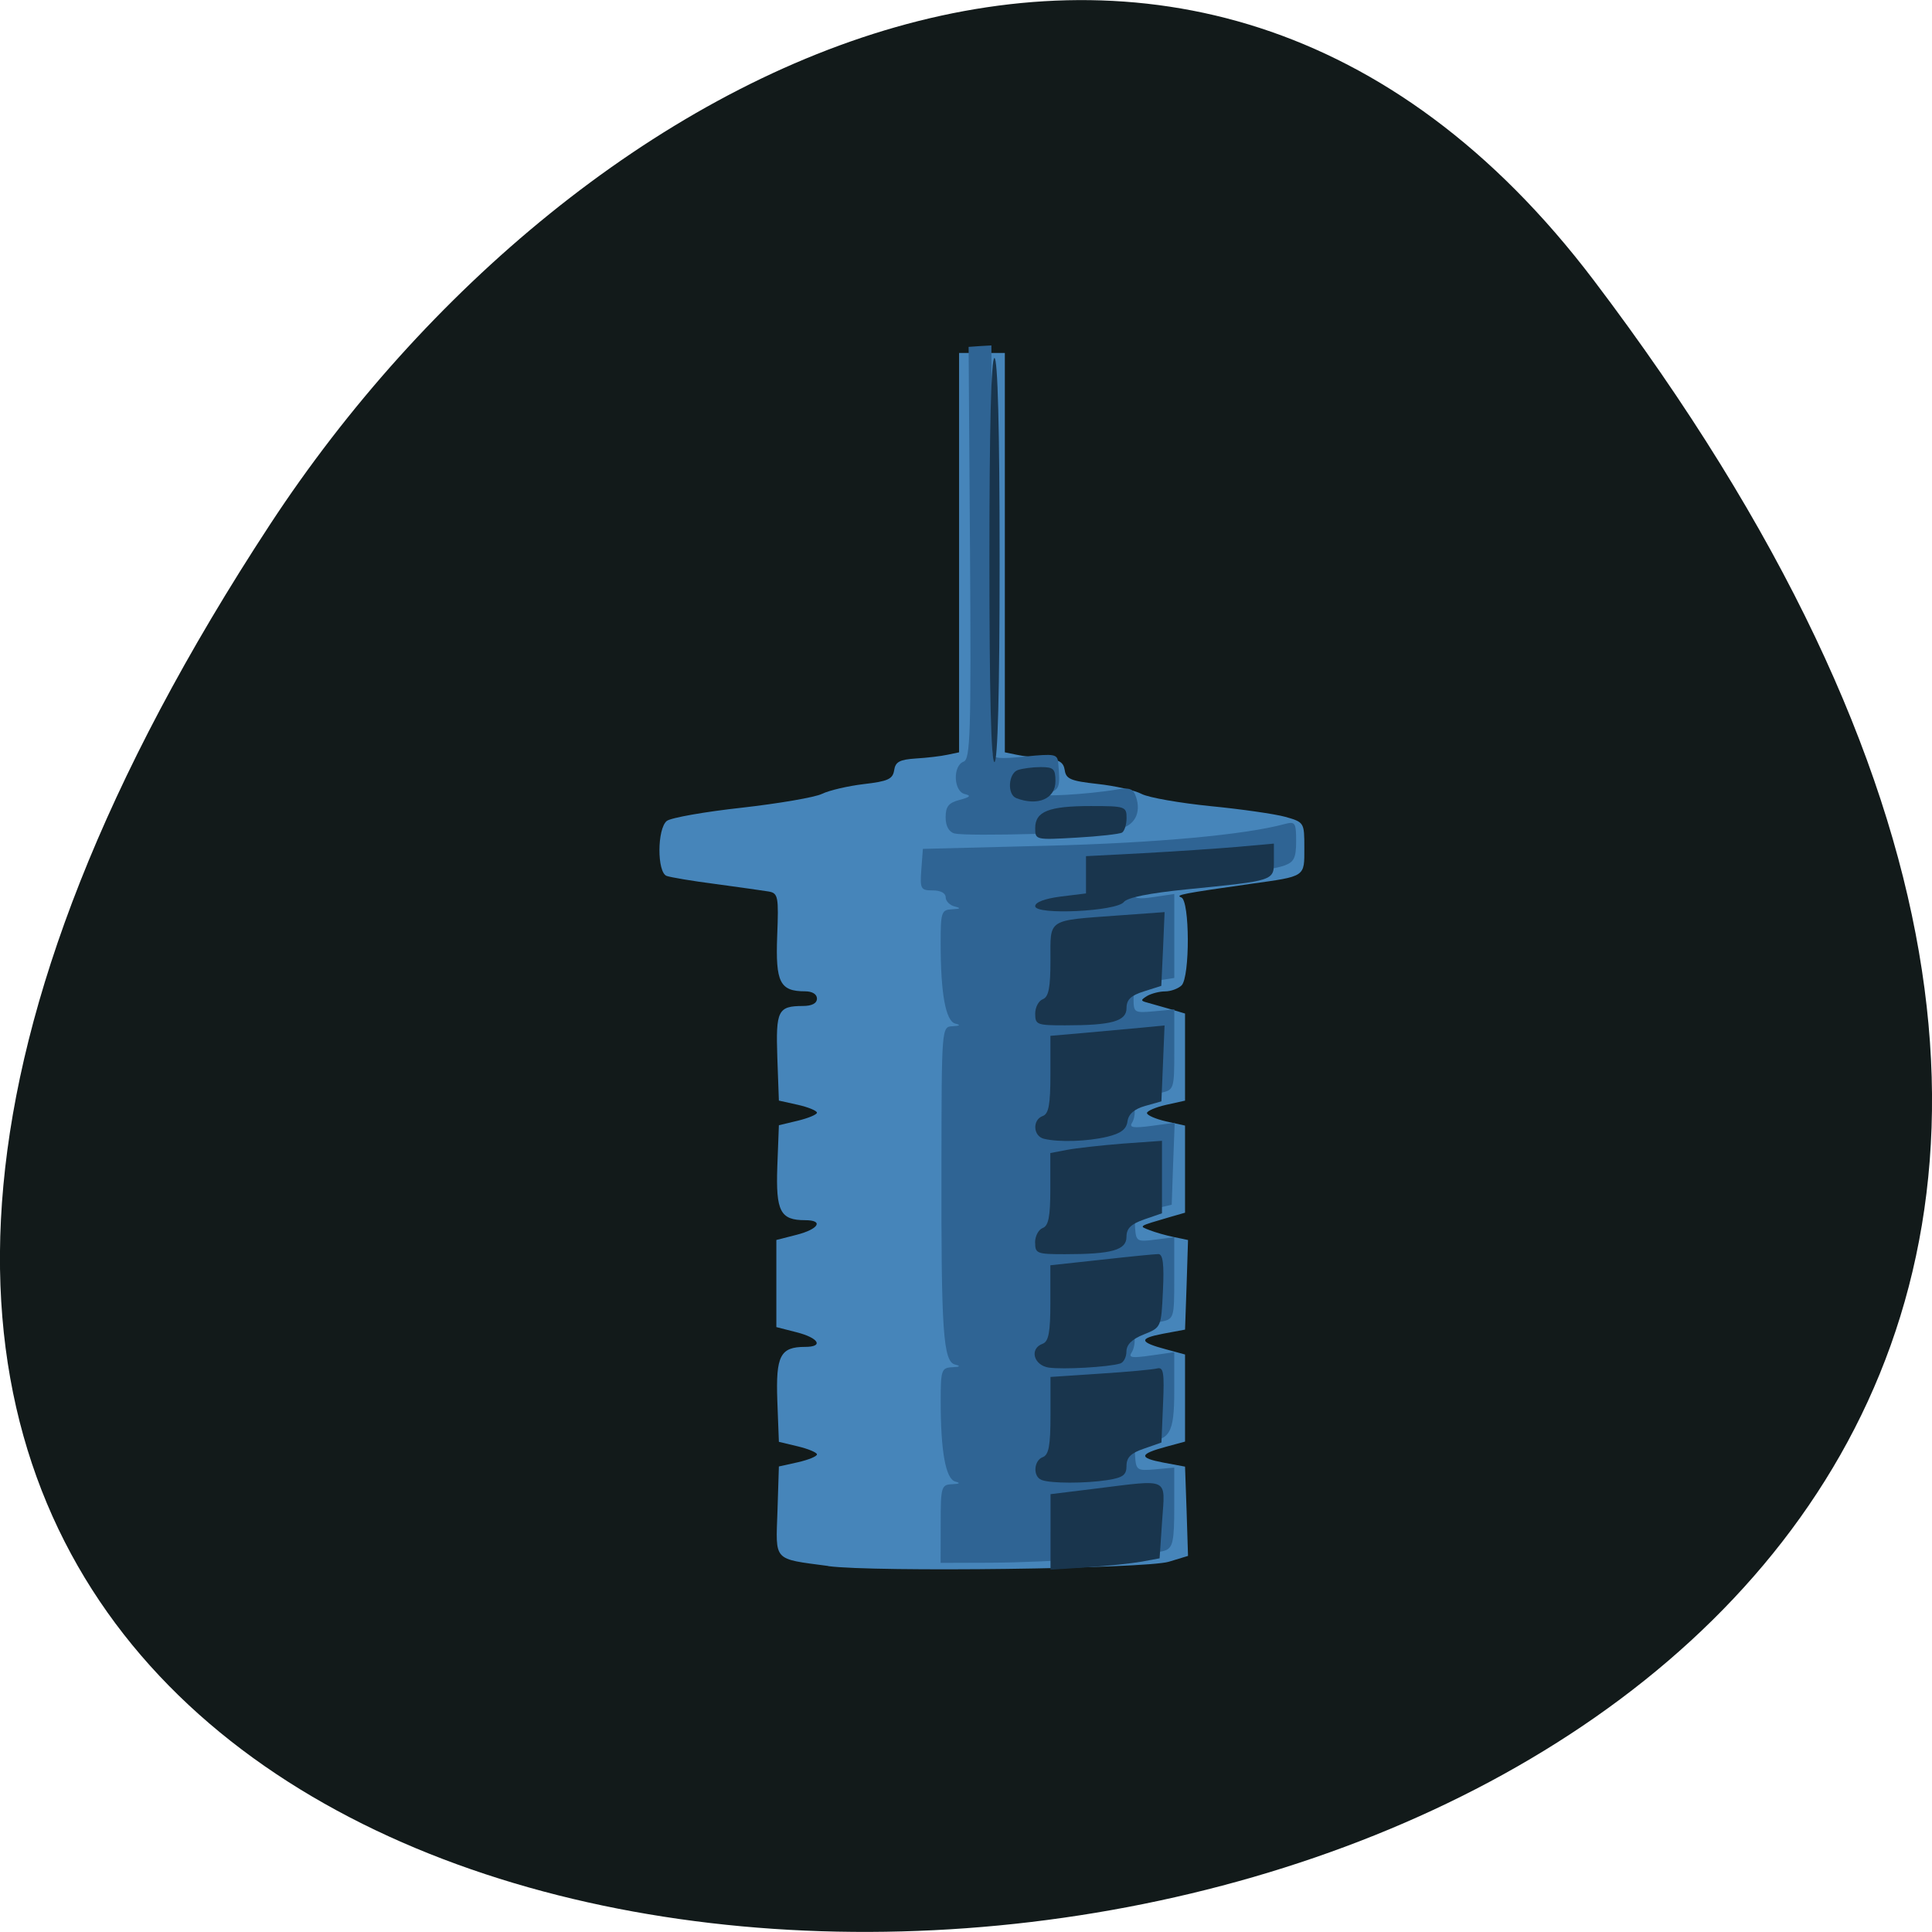 <svg xmlns="http://www.w3.org/2000/svg" viewBox="0 0 48 48"><path d="m 39.594 6.961 c 37.844 49.945 -66.3 57.04 -32.879 6.06 c 7.621 -11.621 22.855 -19.285 32.879 -6.06" fill="#121a1a"/><path d="m 20.574 38.906 c -1.379 -0.184 -1.301 -0.102 -1.258 -1.363 l 0.035 -1.109 l 0.473 -0.105 c 0.258 -0.059 0.473 -0.145 0.473 -0.195 c 0 -0.047 -0.215 -0.137 -0.473 -0.199 l -0.473 -0.113 l -0.039 -1.027 c -0.039 -1.113 0.074 -1.332 0.691 -1.332 c 0.469 0 0.34 -0.223 -0.211 -0.363 l -0.504 -0.129 v -2.164 l 0.504 -0.129 c 0.551 -0.141 0.68 -0.363 0.211 -0.363 c -0.617 0 -0.73 -0.219 -0.691 -1.332 l 0.039 -1.027 l 0.473 -0.113 c 0.258 -0.063 0.473 -0.152 0.473 -0.199 c 0 -0.047 -0.215 -0.137 -0.473 -0.195 l -0.473 -0.105 l -0.039 -1.078 c -0.039 -1.164 0.016 -1.27 0.637 -1.273 c 0.223 0 0.348 -0.066 0.348 -0.184 c 0 -0.109 -0.117 -0.18 -0.293 -0.18 c -0.629 0 -0.738 -0.223 -0.695 -1.375 c 0.039 -0.98 0.023 -1.063 -0.211 -1.105 c -0.137 -0.023 -0.727 -0.105 -1.305 -0.184 c -0.578 -0.074 -1.133 -0.168 -1.23 -0.203 c -0.242 -0.09 -0.238 -1.172 0.004 -1.367 c 0.102 -0.078 0.938 -0.227 1.863 -0.328 c 0.922 -0.105 1.82 -0.258 1.992 -0.344 c 0.176 -0.086 0.641 -0.195 1.035 -0.242 c 0.605 -0.07 0.723 -0.125 0.758 -0.344 c 0.031 -0.211 0.137 -0.266 0.543 -0.293 c 0.277 -0.016 0.629 -0.059 0.789 -0.094 l 0.281 -0.059 v -9.922 h 1.137 v 9.922 l 0.285 0.059 c 0.156 0.035 0.48 0.074 0.723 0.094 c 0.34 0.027 0.449 0.09 0.48 0.289 c 0.031 0.223 0.152 0.27 0.816 0.344 c 0.43 0.047 0.922 0.156 1.098 0.25 c 0.176 0.09 0.941 0.223 1.707 0.301 c 0.762 0.074 1.602 0.195 1.859 0.266 c 0.469 0.133 0.473 0.141 0.473 0.77 c 0 0.73 0.043 0.703 -1.332 0.895 c -1.676 0.238 -1.891 0.277 -1.727 0.336 c 0.215 0.074 0.219 1.984 0.008 2.188 c -0.086 0.082 -0.27 0.148 -0.41 0.148 c -0.145 0 -0.344 0.055 -0.445 0.113 c -0.164 0.102 -0.164 0.121 0 0.164 c 0.102 0.027 0.355 0.102 0.563 0.16 l 0.379 0.113 v 2.164 l -0.473 0.105 c -0.258 0.059 -0.473 0.152 -0.473 0.203 c 0 0.055 0.215 0.148 0.473 0.207 l 0.473 0.105 v 2.164 l -0.379 0.109 c -0.797 0.234 -0.773 0.219 -0.504 0.324 c 0.141 0.055 0.41 0.133 0.605 0.172 l 0.352 0.074 l -0.035 1.113 l -0.039 1.113 l -0.547 0.102 c -0.613 0.117 -0.594 0.211 0.086 0.391 l 0.461 0.125 v 2.164 l -0.461 0.125 c -0.68 0.184 -0.699 0.277 -0.086 0.395 l 0.547 0.102 l 0.039 1.109 l 0.035 1.109 l -0.477 0.145 c -0.59 0.176 -7.313 0.262 -8.461 0.109" fill="#4685ba"/><path d="m 23.371 37.855 c 0 -0.918 0.016 -0.969 0.285 -0.98 c 0.188 -0.008 0.215 -0.031 0.078 -0.066 c -0.238 -0.063 -0.363 -0.746 -0.363 -1.996 c 0 -0.773 0.02 -0.832 0.285 -0.844 c 0.195 -0.008 0.219 -0.031 0.074 -0.066 c -0.297 -0.074 -0.348 -0.813 -0.34 -4.914 c 0.004 -3.477 0.004 -3.48 0.277 -3.492 c 0.188 -0.012 0.207 -0.031 0.066 -0.066 c -0.238 -0.063 -0.363 -0.746 -0.363 -1.996 c 0 -0.777 0.02 -0.832 0.285 -0.844 c 0.211 -0.012 0.23 -0.027 0.063 -0.07 c -0.121 -0.031 -0.223 -0.133 -0.223 -0.227 c 0 -0.105 -0.125 -0.172 -0.32 -0.172 c -0.301 0 -0.32 -0.035 -0.285 -0.516 l 0.039 -0.516 l 3.09 -0.078 c 2.715 -0.07 4.902 -0.27 5.898 -0.539 c 0.262 -0.07 0.285 -0.035 0.285 0.426 c 0 0.41 -0.051 0.52 -0.293 0.605 c -0.305 0.113 -1.609 0.305 -2.957 0.441 c -0.555 0.055 -0.789 0.129 -0.789 0.246 c 0 0.133 0.117 0.156 0.508 0.094 l 0.504 -0.074 v 2.086 l -0.504 0.078 c -0.461 0.07 -0.508 0.109 -0.508 0.438 c 0 0.348 0.02 0.355 0.508 0.313 l 0.504 -0.047 v 1 c 0 0.992 -0.004 1 -0.348 1.074 c -0.613 0.129 -0.68 0.168 -0.641 0.383 c 0.02 0.117 -0.008 0.281 -0.063 0.363 c -0.074 0.113 0.039 0.133 0.48 0.074 l 0.582 -0.078 l -0.039 1.02 l -0.035 1.016 l -0.469 0.109 c -0.414 0.098 -0.461 0.148 -0.441 0.465 c 0.023 0.336 0.051 0.352 0.5 0.293 l 0.473 -0.059 v 1.016 c 0 1.01 -0.004 1.016 -0.348 1.086 c -0.613 0.129 -0.68 0.172 -0.641 0.387 c 0.02 0.117 -0.012 0.285 -0.07 0.375 c -0.086 0.129 0.012 0.141 0.477 0.074 l 0.582 -0.082 v 0.977 c 0 1.043 -0.113 1.23 -0.746 1.23 c -0.207 0 -0.25 0.07 -0.227 0.371 c 0.023 0.355 0.051 0.371 0.5 0.332 l 0.473 -0.043 v 0.988 c 0 0.828 -0.035 1 -0.223 1.07 c -0.316 0.121 -2.914 0.301 -4.352 0.305 l -1.23 0.004 m 0.348 -18.12 c -0.141 -0.039 -0.223 -0.184 -0.223 -0.402 c 0 -0.27 0.074 -0.363 0.348 -0.434 c 0.262 -0.07 0.293 -0.105 0.129 -0.145 c -0.281 -0.063 -0.305 -0.703 -0.031 -0.805 c 0.168 -0.059 0.188 -0.699 0.16 -5.188 l -0.035 -5.117 l 0.281 -0.02 l 0.285 -0.016 l 0.02 4.98 c 0.012 2.738 0.016 5.05 0.012 5.148 c -0.008 0.133 0.156 0.152 0.801 0.086 c 0.75 -0.074 0.809 -0.063 0.828 0.168 c 0.055 0.598 0.031 0.66 -0.273 0.75 c -0.328 0.098 1.012 0.023 1.723 -0.098 c 0.328 -0.055 0.414 -0.023 0.484 0.188 c 0.129 0.391 -0.035 0.703 -0.41 0.789 c -0.453 0.102 -3.813 0.195 -4.098 0.113" fill="#2f6494"/><path d="m 26.1 38.06 v -0.938 l 1.113 -0.137 c 1.867 -0.23 1.734 -0.293 1.66 0.797 l -0.063 0.934 l -0.441 0.082 c -0.242 0.043 -0.852 0.109 -1.355 0.141 l -0.914 0.059 m -0.223 -2.23 c -0.219 -0.082 -0.195 -0.484 0.031 -0.566 c 0.148 -0.055 0.191 -0.289 0.191 -1.031 v -0.961 l 1.23 -0.082 c 0.676 -0.043 1.313 -0.102 1.418 -0.129 c 0.16 -0.043 0.184 0.102 0.148 0.895 l -0.039 0.945 l -0.434 0.152 c -0.324 0.109 -0.434 0.219 -0.434 0.426 c 0 0.23 -0.086 0.293 -0.473 0.355 c -0.551 0.086 -1.41 0.086 -1.641 -0.004 m 0.191 -2.789 c -0.387 -0.055 -0.496 -0.473 -0.16 -0.594 c 0.148 -0.055 0.191 -0.289 0.191 -1.012 v -0.938 l 1.266 -0.137 c 0.695 -0.078 1.336 -0.141 1.418 -0.141 c 0.113 0 0.145 0.258 0.113 0.91 c -0.043 0.91 -0.043 0.914 -0.473 1.086 c -0.297 0.117 -0.434 0.254 -0.434 0.426 c 0 0.137 -0.07 0.273 -0.156 0.297 c -0.293 0.09 -1.418 0.152 -1.766 0.102 m -0.348 -3.109 c 0 -0.156 0.086 -0.32 0.188 -0.359 c 0.145 -0.051 0.191 -0.281 0.191 -0.965 v -0.898 l 0.41 -0.078 c 0.223 -0.043 0.848 -0.113 1.387 -0.156 l 0.977 -0.07 v 1.801 l -0.441 0.152 c -0.332 0.117 -0.441 0.223 -0.441 0.434 c 0 0.328 -0.363 0.43 -1.527 0.43 c -0.699 0 -0.742 -0.016 -0.742 -0.289 m 0.219 -2.578 c -0.27 -0.066 -0.293 -0.469 -0.031 -0.566 c 0.148 -0.051 0.191 -0.285 0.191 -1.031 v -0.961 l 0.852 -0.074 c 0.469 -0.043 1.105 -0.102 1.418 -0.129 l 0.566 -0.055 l -0.039 0.945 l -0.039 0.941 l -0.402 0.113 c -0.273 0.078 -0.414 0.199 -0.441 0.383 c -0.027 0.199 -0.164 0.301 -0.504 0.383 c -0.488 0.117 -1.195 0.141 -1.57 0.051 m -0.219 -3.109 c 0 -0.16 0.086 -0.32 0.188 -0.359 c 0.145 -0.055 0.191 -0.281 0.191 -0.969 c 0 -1.047 -0.102 -0.98 1.703 -1.113 l 1.133 -0.082 l -0.039 0.914 l -0.043 0.918 l -0.43 0.137 c -0.324 0.102 -0.434 0.203 -0.434 0.414 c 0 0.328 -0.363 0.43 -1.527 0.43 c -0.699 0 -0.742 -0.016 -0.742 -0.289 m 0 -2.672 c 0 -0.098 0.242 -0.188 0.629 -0.238 l 0.633 -0.078 v -0.926 l 1.418 -0.074 c 0.781 -0.043 1.832 -0.113 2.336 -0.156 l 0.914 -0.082 v 0.426 c 0 0.5 0.027 0.492 -2.168 0.711 c -0.93 0.094 -1.473 0.203 -1.559 0.313 c -0.176 0.234 -2.203 0.332 -2.203 0.105 m 0 -1.941 c 0 -0.414 0.34 -0.547 1.379 -0.547 c 0.859 0 0.891 0.012 0.891 0.297 c 0 0.16 -0.051 0.324 -0.113 0.363 c -0.063 0.035 -0.574 0.094 -1.137 0.125 c -1.016 0.059 -1.02 0.055 -1.02 -0.238 m -0.473 -0.746 c -0.227 -0.09 -0.195 -0.609 0.039 -0.695 c 0.113 -0.039 0.367 -0.074 0.57 -0.074 c 0.32 0 0.367 0.043 0.367 0.352 c 0 0.438 -0.441 0.625 -0.977 0.418 m -0.664 -5.914 c 0 -3.27 0.043 -5.02 0.125 -5.02 c 0.082 0 0.129 1.754 0.129 5.02 c 0 3.27 -0.047 5.02 -0.129 5.02 c -0.082 0 -0.125 -1.754 -0.125 -5.02" fill="#19354d"/></svg>